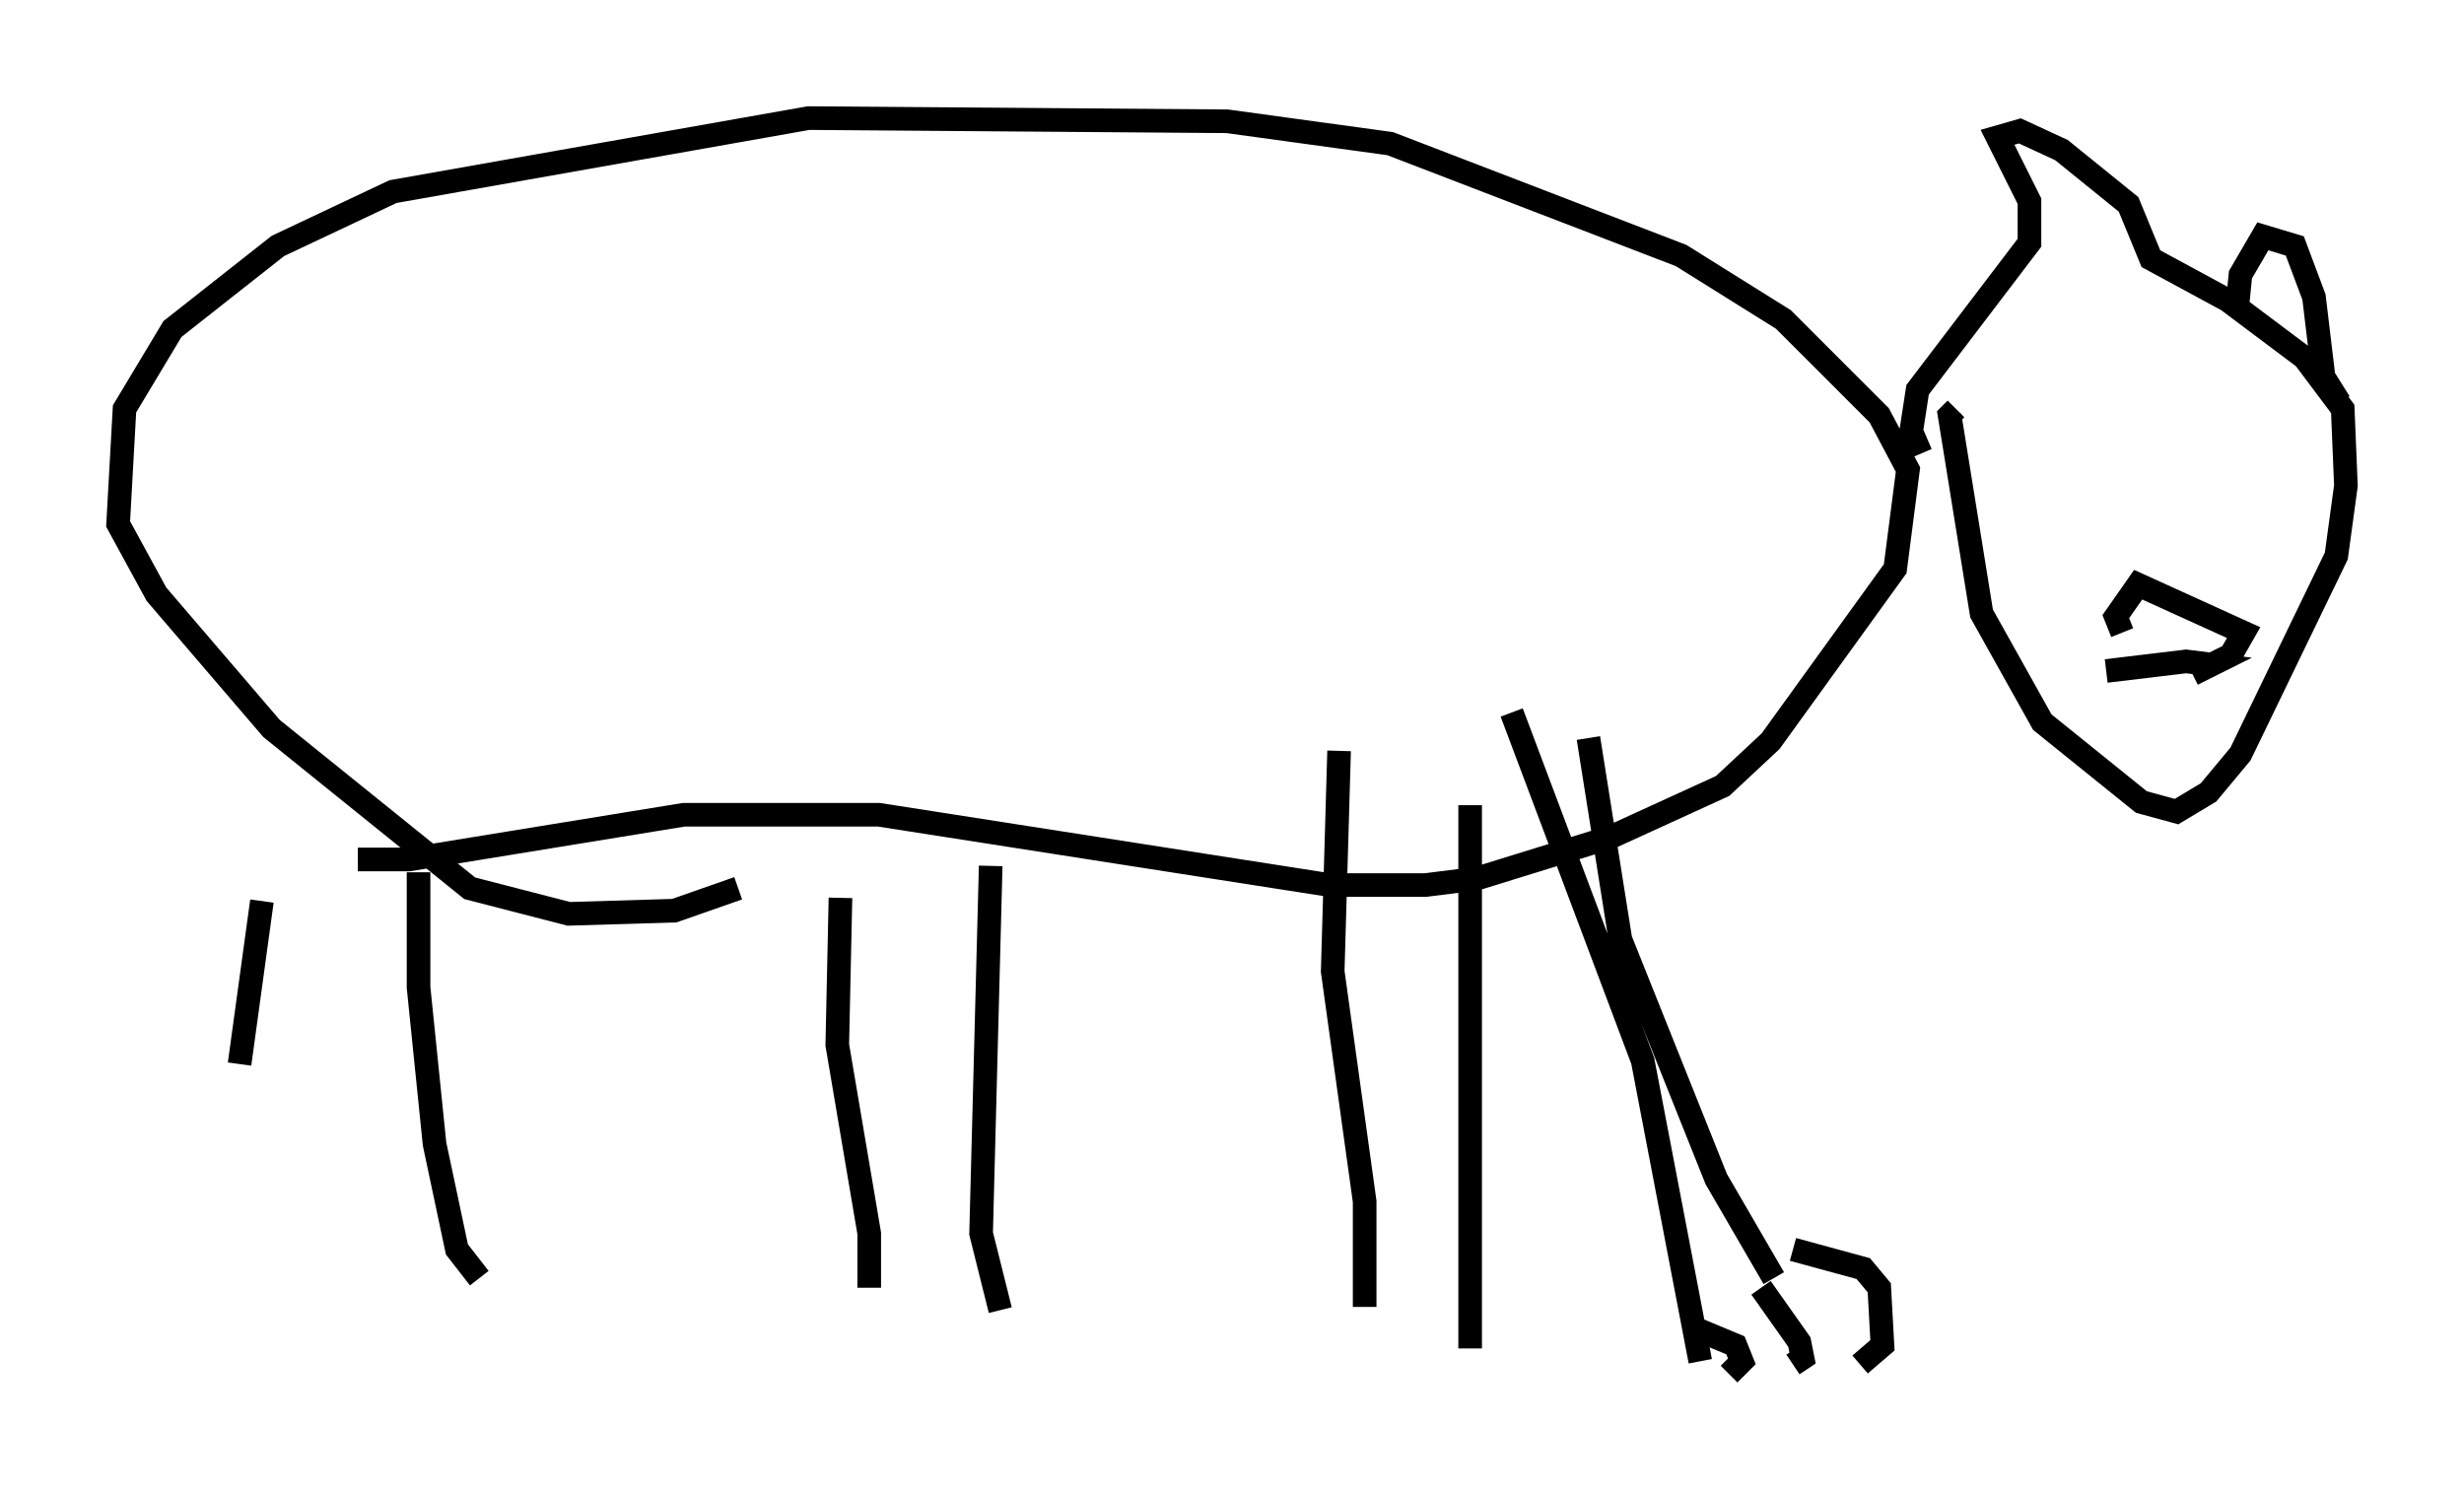 <?xml version="1.0" encoding="utf-8" ?>
<svg baseProfile="full" height="63.179" version="1.1" width="104.316" xmlns="http://www.w3.org/2000/svg" xmlns:ev="http://www.w3.org/2001/xml-events" xmlns:xlink="http://www.w3.org/1999/xlink"><defs /><rect fill="white" height="63.179" width="104.316" x="0" y="0" /><path d="M10.277, 53.714 m-0.135, -8.66 l0.947, -6.901 m9.202, 15.967 l-0.947, -1.218 -0.947, -4.465 l-0.677, -6.631 0.0, -4.871 m19.08, 17.591 l0.0, -2.3 -1.353, -7.984 l0.135, -6.225 m6.766, 17.456 l-0.812, -3.248 0.406, -15.561 m15.832, 18.674 l0.0, -4.465 -1.353, -9.743 l0.271, -9.337 m5.548, 25.304 l0.0, -23.004 m9.743, 23.545 l-2.436, -12.72 -5.548, -14.75 m11.096, 23.951 l-2.436, -4.195 -4.059, -10.149 l-1.353, -8.525 m-52.097, 5.142 l2.165, 0.0 11.637, -1.894 l8.254, 0.0 19.08, 2.977 l4.059, 0.0 2.165, -0.271 l5.683, -1.759 4.736, -2.165 l2.03, -1.894 5.277, -7.307 l0.541, -4.195 -1.218, -2.3 l-4.059, -4.059 -4.33, -2.706 l-12.314, -4.736 -6.901, -0.947 l-17.726, -0.135 -17.591, 3.112 l-4.871, 2.3 -4.465, 3.518 l-2.03, 3.383 -0.271, 4.871 l1.624, 2.977 4.871, 5.683 l8.39, 6.766 4.195, 1.083 l4.465, -0.135 2.706, -0.947 m50.067, -18.403 l-0.406, -0.947 0.271, -1.759 l4.736, -6.225 0.0, -1.759 l-1.353, -2.706 0.947, -0.271 l1.759, 0.812 2.842, 2.3 l0.947, 2.3 3.248, 1.759 l3.248, 2.436 1.624, 2.165 l0.135, 3.248 -0.406, 2.977 l-4.059, 8.39 -1.353, 1.624 l-1.353, 0.812 -1.488, -0.406 l-4.195, -3.383 -2.571, -4.601 l-1.353, -8.39 0.271, -0.271 m11.908, -4.33 l0.135, -1.353 0.947, -1.624 l1.353, 0.406 0.812, 2.165 l0.406, 3.383 0.677, 1.083 m-9.202, 9.743 l-0.271, -0.677 0.947, -1.353 l4.465, 2.03 -0.541, 0.947 l-1.624, 0.812 0.812, -0.406 l-1.083, -0.135 -3.383, 0.406 m-13.261, 24.492 l2.977, 0.812 0.677, 0.812 l0.135, 2.436 -0.947, 0.812 m-4.195, -3.248 l1.624, 2.3 0.135, 0.677 l-0.406, 0.271 m-4.059, -1.488 l1.624, 0.677 0.271, 0.677 l-0.541, 0.541 " fill="none" stroke="black" stroke-width="1" /></svg>